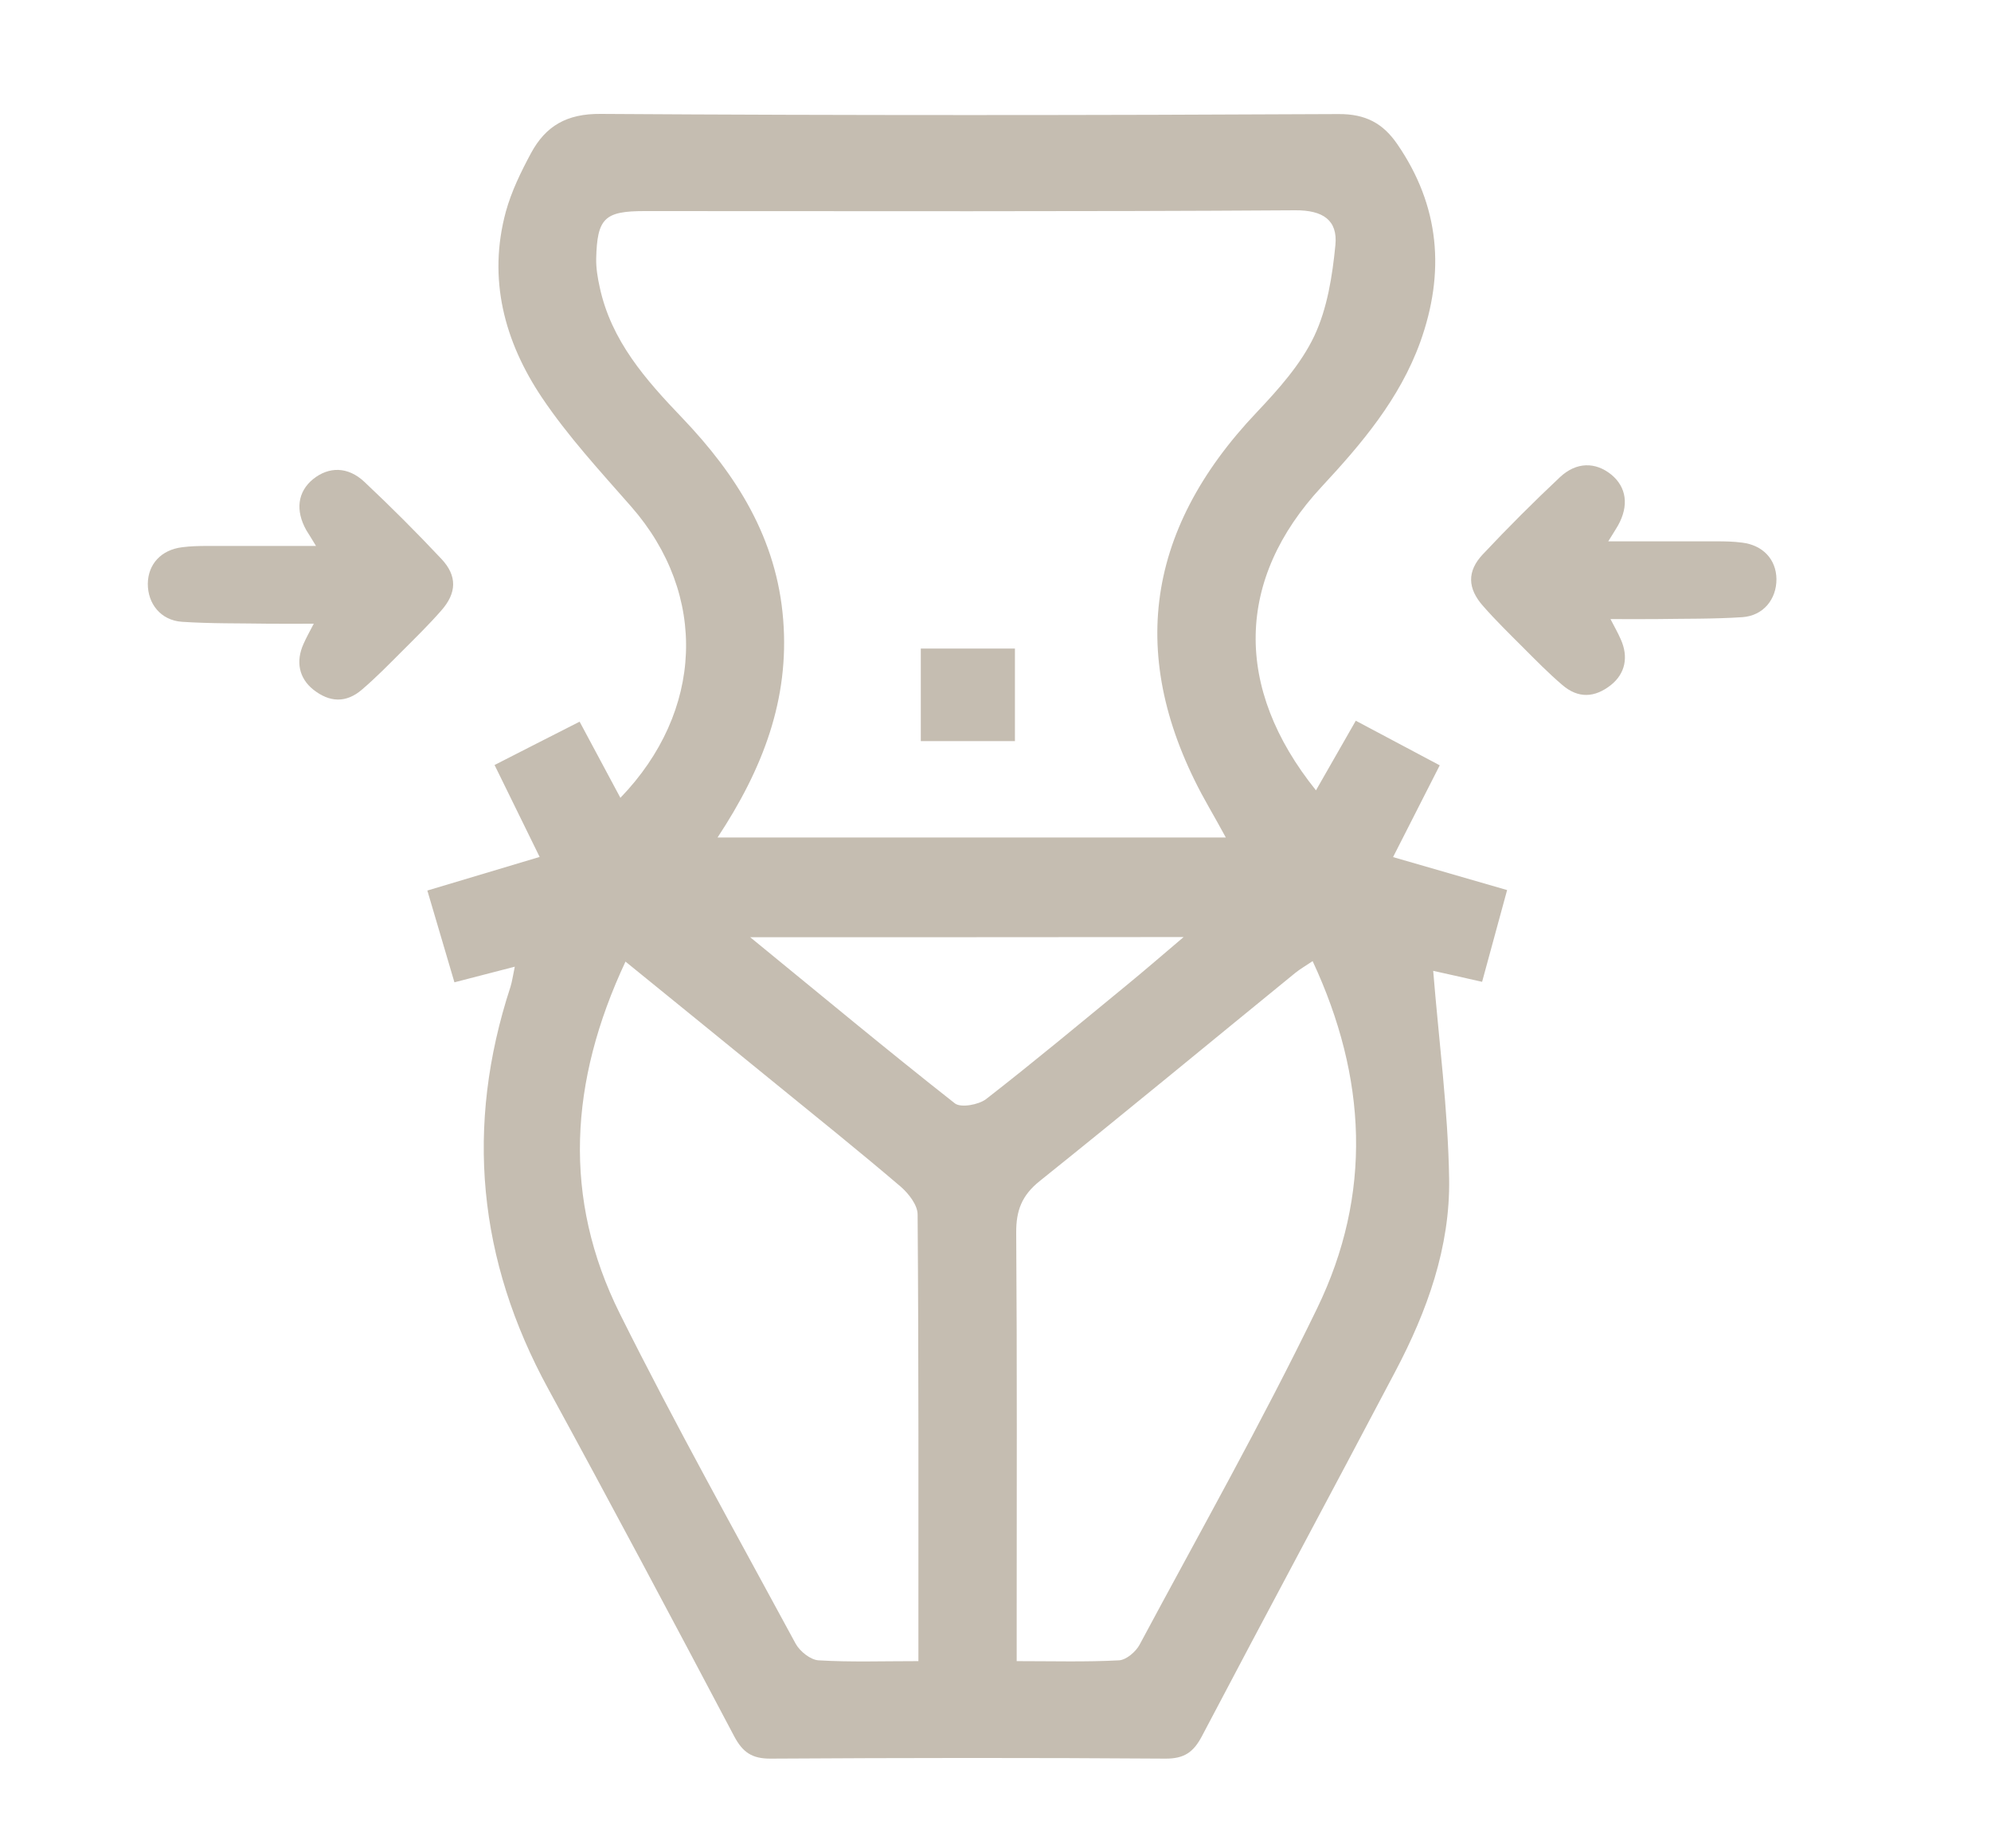 <svg width="125" height="116" viewBox="0 0 125 116" fill="none" xmlns="http://www.w3.org/2000/svg">
<path d="M32.32 60.68C30.92 61.04 29.84 61.32 28.53 61.66C27.97 59.77 27.43 57.94 26.83 55.9C29.2 55.19 31.47 54.51 33.88 53.79C32.93 51.85 32.05 50.05 31.05 48.02C32.8 47.13 34.49 46.26 36.39 45.3C37.27 46.94 38.1 48.5 38.95 50.08C44.17 44.67 44.48 37.33 39.62 31.79C37.68 29.58 35.66 27.39 34.02 24.95C31.67 21.44 30.61 17.51 31.76 13.28C32.11 12.01 32.71 10.78 33.34 9.61C34.26 7.91 35.58 7.13 37.71 7.15C53.15 7.25 68.59 7.24 84.04 7.16C85.75 7.15 86.83 7.75 87.72 9.04C90.4 12.93 90.74 17.1 89.16 21.49C87.87 25.04 85.5 27.84 82.97 30.56C77.59 36.35 77.44 43.17 82.62 49.61C83.43 48.19 84.21 46.84 85.12 45.24C86.85 46.16 88.52 47.05 90.39 48.04C89.4 49.98 88.47 51.81 87.46 53.8C89.84 54.49 92.12 55.15 94.62 55.87C94.1 57.78 93.6 59.61 93.05 61.63C91.83 61.35 90.7 61.1 89.98 60.94C90.33 65.29 90.91 69.63 90.98 73.99C91.05 78.28 89.6 82.3 87.61 86.07C83.58 93.72 79.48 101.33 75.46 108.98C74.93 109.99 74.34 110.4 73.16 110.39C64.9 110.33 56.64 110.34 48.39 110.39C47.22 110.4 46.63 110 46.09 108.98C42.24 101.69 38.37 94.42 34.42 87.18C30 79.09 29.18 70.7 32.05 61.94C32.15 61.62 32.19 61.3 32.32 60.68ZM45.05 52.57C55.82 52.57 66.28 52.57 76.96 52.57C76.54 51.81 76.23 51.24 75.9 50.67C70.73 41.63 71.76 33.4 78.9 25.88C80.27 24.43 81.67 22.87 82.51 21.1C83.33 19.37 83.65 17.32 83.84 15.38C83.99 13.82 83.06 13.19 81.32 13.2C67.7 13.29 54.09 13.25 40.47 13.25C37.96 13.25 37.49 13.69 37.43 16.24C37.42 16.83 37.52 17.44 37.65 18.02C38.37 21.39 40.54 23.84 42.83 26.23C46.24 29.8 48.77 33.8 49.17 38.89C49.57 43.89 47.9 48.25 45.05 52.57ZM63.83 104.27C66.13 104.27 68.19 104.33 70.25 104.22C70.7 104.2 71.3 103.69 71.54 103.25C75.3 96.23 79.22 89.29 82.69 82.13C86.17 74.96 85.82 67.64 82.41 60.33C81.97 60.63 81.63 60.82 81.32 61.07C75.97 65.43 70.65 69.83 65.27 74.14C64.15 75.04 63.79 75.99 63.8 77.38C63.86 85.56 63.83 93.74 63.83 101.91C63.83 102.64 63.83 103.35 63.83 104.27ZM57.66 104.27C57.66 94.72 57.68 85.48 57.61 76.23C57.61 75.64 57.04 74.91 56.54 74.48C53.89 72.22 51.17 70.04 48.47 67.84C45.48 65.4 42.48 62.97 39.27 60.36C35.74 67.9 35.31 75.22 38.91 82.45C42.4 89.45 46.23 96.29 49.95 103.17C50.21 103.65 50.88 104.19 51.39 104.22C53.39 104.34 55.39 104.27 57.66 104.27ZM47.1 58.83C51.64 62.54 55.75 65.96 59.95 69.26C60.32 69.55 61.44 69.35 61.91 68.99C64.87 66.69 67.75 64.29 70.65 61.91C71.8 60.97 72.92 60 74.31 58.82C65.12 58.83 56.37 58.83 47.1 58.83Z" fill="#C5BDB1"/>
<path d="M57.81 46.52C57.81 44.61 57.81 42.71 57.81 40.71C59.81 40.71 61.71 40.71 63.72 40.71C63.72 42.68 63.72 44.52 63.72 46.52C61.75 46.52 59.85 46.52 57.81 46.52Z" fill="#C5BDB1"/>
<path d="M100.97 33.98C103.36 33.98 105.57 33.98 107.78 33.98C108.31 33.98 108.84 33.99 109.37 34.06C110.69 34.22 111.51 35.12 111.53 36.34C111.54 37.61 110.71 38.65 109.39 38.74C107.59 38.86 105.77 38.83 103.96 38.86C103.06 38.87 102.16 38.86 101.11 38.86C101.37 39.36 101.58 39.73 101.75 40.12C102.26 41.24 102.03 42.28 101.15 42.99C100.12 43.81 99.08 43.85 98.09 43C97.21 42.25 96.4 41.42 95.59 40.61C94.75 39.77 93.9 38.94 93.12 38.05C92.13 36.94 92.09 35.86 93.1 34.79C94.66 33.13 96.27 31.52 97.93 29.96C98.97 28.98 100.17 28.99 101.16 29.79C102.12 30.58 102.28 31.74 101.58 32.99C101.43 33.25 101.26 33.51 100.97 33.98Z" fill="#C5BDB1"/>
<path d="M19.84 34.27C17.45 34.27 15.24 34.27 13.03 34.27C12.5 34.27 11.97 34.28 11.44 34.35C10.12 34.51 9.3 35.41 9.28 36.63C9.27 37.9 10.1 38.94 11.42 39.03C13.22 39.15 15.04 39.12 16.85 39.15C17.75 39.16 18.65 39.15 19.7 39.15C19.44 39.65 19.23 40.02 19.06 40.41C18.55 41.53 18.78 42.57 19.66 43.28C20.69 44.1 21.73 44.14 22.72 43.29C23.6 42.54 24.41 41.71 25.22 40.9C26.06 40.06 26.91 39.23 27.69 38.34C28.68 37.23 28.72 36.15 27.71 35.08C26.15 33.42 24.54 31.81 22.88 30.25C21.84 29.27 20.64 29.28 19.65 30.08C18.69 30.87 18.53 32.03 19.23 33.28C19.39 33.54 19.56 33.8 19.84 34.27Z" fill="#C5BDB1"/>
</svg>

